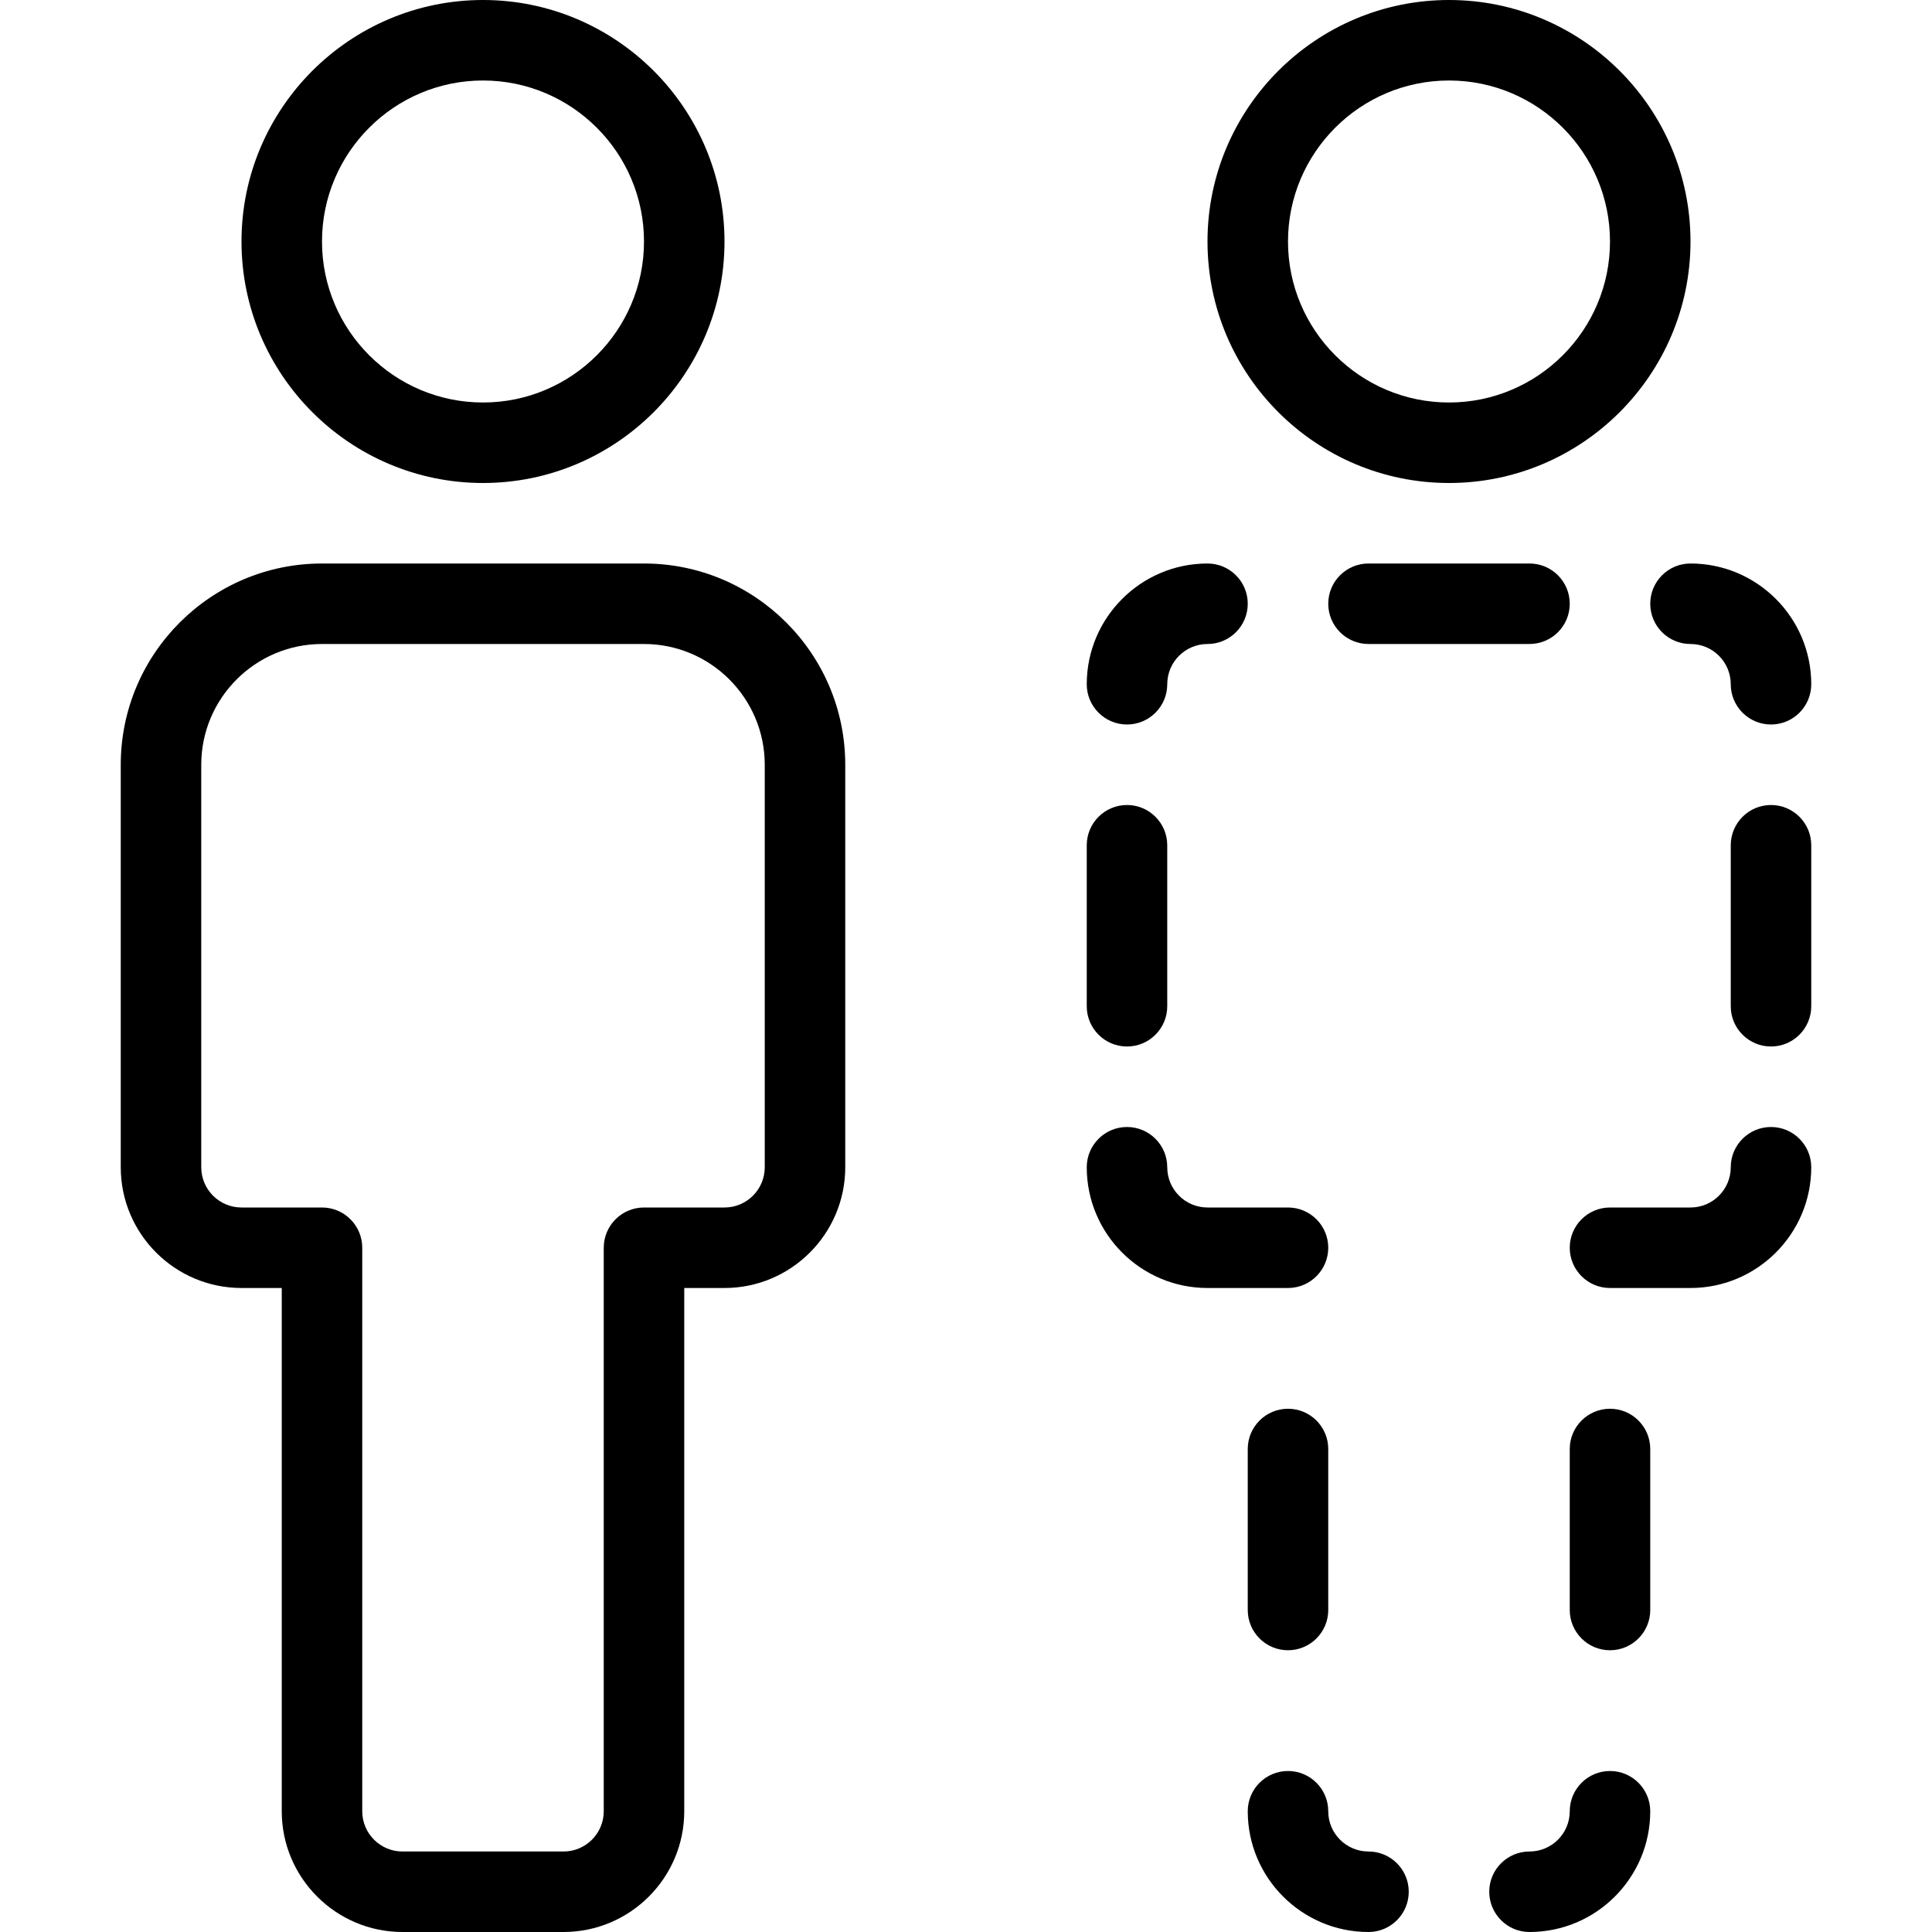<?xml version="1.0" encoding="utf-8"?>
<!-- Generator: Adobe Illustrator 22.1.0, SVG Export Plug-In . SVG Version: 6.00 Build 0)  -->
<svg version="1.1" id="Light" xmlns="http://www.w3.org/2000/svg" xmlns:xlink="http://www.w3.org/1999/xlink" x="0px" y="0px"
	 viewBox="0 0 24 24" style="enable-background:new 0 0 24 24;" xml:space="preserve">
<g>
	<title>safety-electricity-danger_1</title>
	<path d="M14,13c-0.276,0-0.5-0.224-0.5-0.5v-2c0-0.276,0.224-0.5,0.5-0.5s0.5,0.224,0.5,0.5v2C14.5,12.776,14.276,13,14,13z"/>
	<path d="M18,6c-1.654,0-3-1.346-3-3s1.346-3,3-3s3,1.346,3,3S19.654,6,18,6z M18,1c-1.103,0-2,0.897-2,2s0.897,2,2,2s2-0.897,2-2
		S19.103,1,18,1z"/>
	<path d="M17,24c-0.827,0-1.5-0.673-1.5-1.5c0-0.276,0.224-0.5,0.5-0.5s0.5,0.224,0.5,0.5S16.724,23,17,23s0.5,0.224,0.5,0.5
		S17.276,24,17,24z"/>
	<path d="M15,16c-0.827,0-1.5-0.673-1.5-1.5c0-0.276,0.224-0.5,0.5-0.5s0.5,0.224,0.5,0.5S14.724,15,15,15h1
		c0.276,0,0.5,0.224,0.5,0.5S16.276,16,16,16H15z"/>
	<path d="M20,16c-0.276,0-0.5-0.224-0.5-0.5S19.724,15,20,15h1c0.276,0,0.5-0.224,0.5-0.5S21.724,14,22,14s0.5,0.224,0.5,0.5
		c0,0.827-0.673,1.5-1.5,1.5H20z"/>
	<path d="M19,24c-0.276,0-0.5-0.224-0.5-0.5S18.724,23,19,23s0.5-0.224,0.5-0.5S19.724,22,20,22s0.5,0.224,0.5,0.5
		C20.5,23.327,19.827,24,19,24z"/>
	<path d="M16,20.5c-0.276,0-0.5-0.224-0.5-0.5v-2c0-0.276,0.224-0.5,0.5-0.5s0.5,0.224,0.5,0.5v2C16.5,20.276,16.276,20.5,16,20.5z"
		/>
	<path d="M20,20.5c-0.276,0-0.5-0.224-0.5-0.5v-2c0-0.276,0.224-0.5,0.5-0.5s0.5,0.224,0.5,0.5v2C20.5,20.276,20.276,20.5,20,20.5z"
		/>
	<path d="M14,9c-0.276,0-0.5-0.224-0.5-0.5C13.5,7.673,14.173,7,15,7c0.276,0,0.5,0.224,0.5,0.5S15.276,8,15,8s-0.5,0.224-0.5,0.5
		S14.276,9,14,9z"/>
	<path d="M17,8c-0.276,0-0.5-0.224-0.5-0.5S16.724,7,17,7h2c0.276,0,0.5,0.224,0.5,0.5S19.276,8,19,8H17z"/>
	<path d="M22,13c-0.276,0-0.5-0.224-0.5-0.5v-2c0-0.276,0.224-0.5,0.5-0.5s0.5,0.224,0.5,0.5v2C22.5,12.776,22.276,13,22,13z"/>
	<path d="M22,9c-0.276,0-0.5-0.224-0.5-0.5S21.276,8,21,8s-0.5-0.224-0.5-0.5S20.724,7,21,7c0.827,0,1.5,0.673,1.5,1.5
		C22.5,8.776,22.276,9,22,9z"/>
	<path d="M6,6C4.346,6,3,4.654,3,3s1.346-3,3-3s3,1.346,3,3S7.654,6,6,6z M6,1C4.897,1,4,1.897,4,3s0.897,2,2,2s2-0.897,2-2
		S7.103,1,6,1z"/>
	<path d="M5,24c-0.827,0-1.5-0.673-1.5-1.5V16H3c-0.827,0-1.5-0.673-1.5-1.5v-5C1.5,8.121,2.621,7,4,7h4c1.379,0,2.5,1.121,2.5,2.5
		v5c0,0.827-0.673,1.5-1.5,1.5H8.5v6.5C8.5,23.327,7.827,24,7,24H5z M4,8C3.173,8,2.5,8.673,2.5,9.5v5C2.5,14.776,2.724,15,3,15h1
		c0.276,0,0.5,0.224,0.5,0.5v7C4.5,22.776,4.724,23,5,23h2c0.276,0,0.5-0.224,0.5-0.5v-7C7.5,15.224,7.724,15,8,15h1
		c0.276,0,0.5-0.224,0.5-0.5v-5C9.5,8.673,8.827,8,8,8H4z"/>
</g>
</svg>
